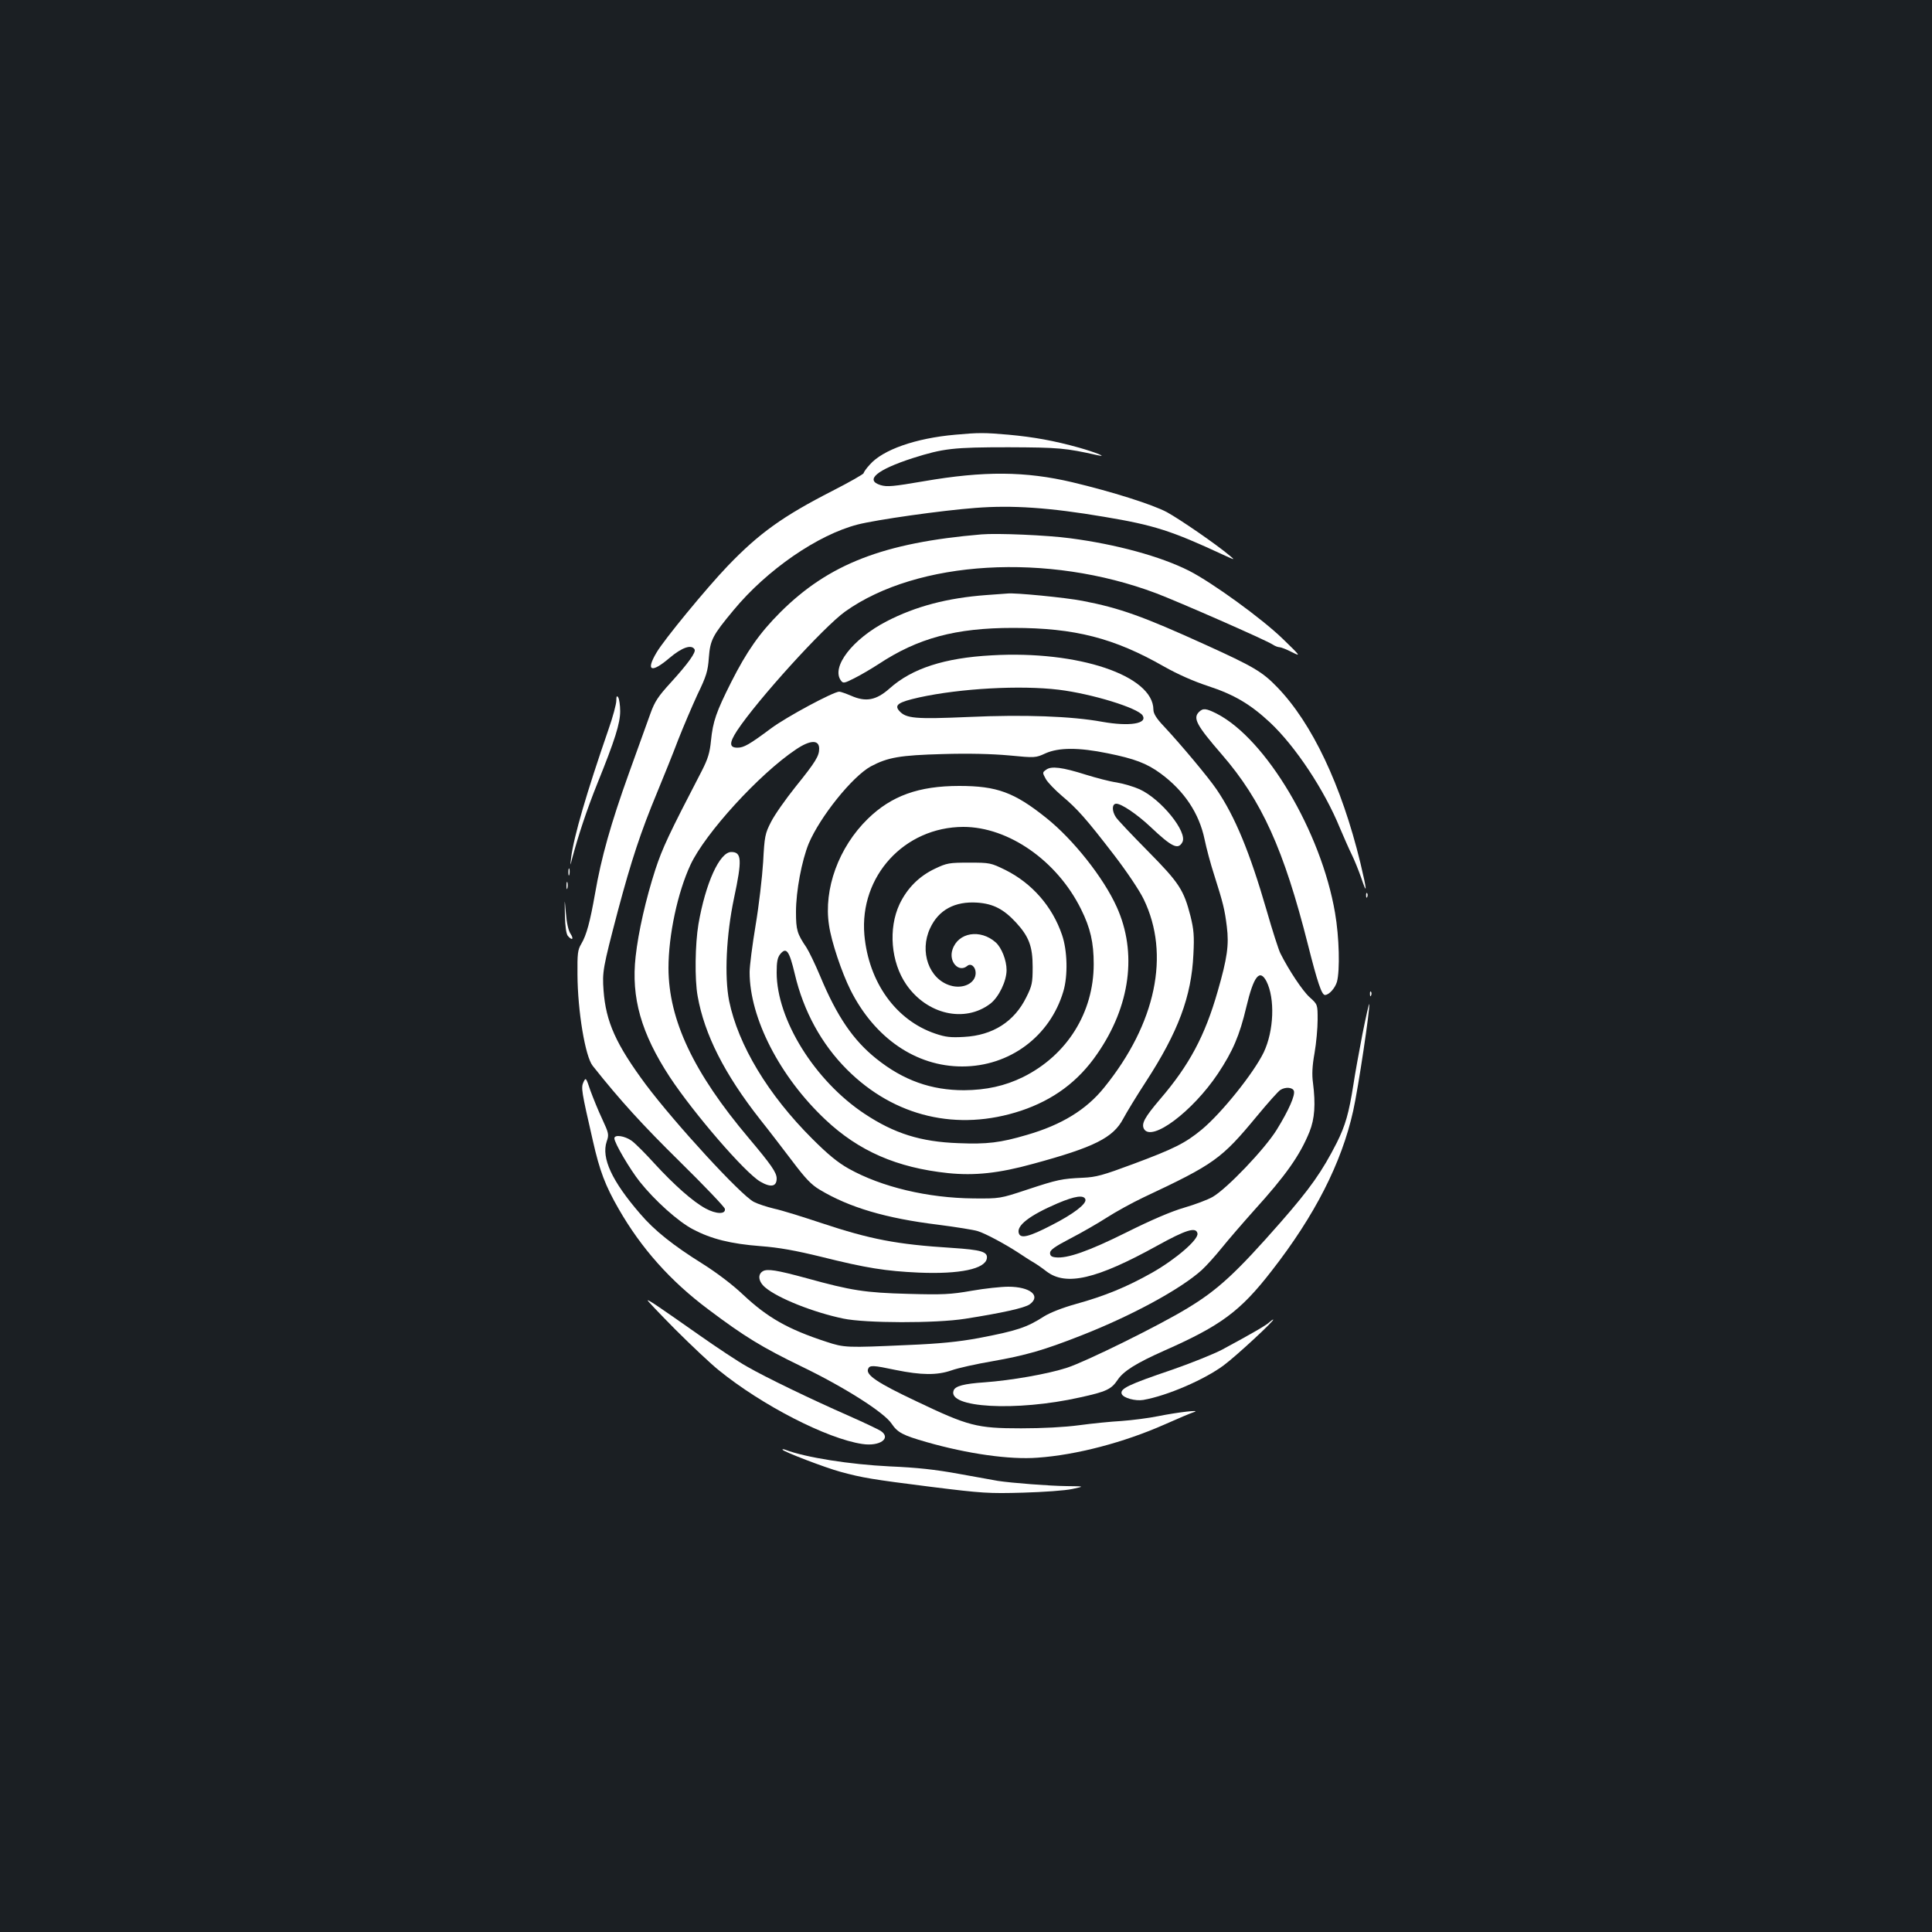<?xml version="1.0" standalone="no"?>
<!DOCTYPE svg PUBLIC "-//W3C//DTD SVG 20010904//EN"
 "http://www.w3.org/TR/2001/REC-SVG-20010904/DTD/svg10.dtd">
<svg version="1.0" xmlns="http://www.w3.org/2000/svg"
 width="1000pt" height="1000pt" viewBox="0 0 1000 1000"
 preserveAspectRatio="xMidYMid meet">
<rect width="100%" height="100%" fill="#1b1f23"/>
<g transform="translate(0,1000) scale(0.1,-0.1)"
fill="#ffffff" stroke="none">
<path d="M4945 7750 c-206 -18 -376 -78 -443 -155 -18 -19 -32 -40 -32 -44 0
-5 -72 -46 -160 -91 -258 -132 -380 -219 -545 -391 -108 -113 -329 -381 -367
-447 -57 -96 -27 -108 68 -27 64 54 113 71 129 44 9 -14 -32 -72 -124 -173
-64 -70 -82 -97 -104 -158 -14 -40 -65 -180 -112 -311 -93 -259 -143 -436
-175 -622 -26 -147 -44 -214 -71 -260 -19 -31 -21 -51 -20 -160 1 -188 40
-424 79 -472 142 -179 258 -306 450 -495 127 -125 232 -235 234 -245 5 -29
-45 -28 -100 2 -65 35 -162 121 -264 232 -46 51 -99 104 -118 118 -36 26 -90
34 -90 13 0 -24 81 -161 131 -224 77 -97 199 -207 276 -247 95 -50 195 -75
350 -87 95 -7 182 -23 313 -55 236 -59 334 -74 505 -82 213 -9 345 19 353 74
5 34 -29 44 -182 54 -285 18 -420 44 -676 129 -96 32 -205 66 -243 74 -37 9
-84 24 -105 35 -67 34 -409 407 -559 607 -155 209 -207 325 -219 487 -7 97 -4
115 74 412 70 262 118 408 204 615 33 80 82 201 108 270 27 69 72 174 100 235
46 95 54 121 59 191 7 92 19 115 128 246 173 209 436 390 642 443 97 25 436
73 609 86 191 15 384 2 667 -46 258 -43 348 -72 615 -196 63 -29 64 -29 35 -5
-70 59 -256 187 -325 225 -75 40 -284 106 -490 155 -242 57 -457 59 -769 5
-158 -27 -189 -30 -223 -20 -84 26 -19 80 167 140 158 50 208 56 495 56 260
-1 295 -4 460 -41 59 -13 -10 15 -95 39 -129 36 -234 55 -365 67 -125 11 -155
11 -275 0z"/>
<path d="M5080 7234 c-507 -43 -790 -153 -1041 -403 -108 -108 -174 -203 -254
-361 -78 -155 -95 -204 -105 -304 -6 -62 -16 -94 -47 -155 -173 -333 -204
-400 -241 -512 -49 -152 -88 -322 -102 -450 -24 -213 29 -398 177 -624 125
-189 388 -494 468 -541 55 -32 85 -26 85 16 0 31 -28 71 -145 210 -286 339
-414 611 -415 879 0 170 47 391 114 535 76 163 356 470 546 597 74 50 120 51
120 4 0 -38 -18 -68 -122 -197 -52 -65 -109 -146 -127 -182 -31 -60 -34 -74
-41 -208 -5 -79 -22 -226 -39 -327 -17 -102 -31 -211 -31 -243 0 -237 156
-541 392 -763 173 -163 370 -249 635 -277 137 -14 263 -1 440 48 317 86 415
135 467 234 16 30 68 116 117 191 167 257 236 441 246 659 5 96 2 129 -15 198
-35 136 -58 172 -221 337 -82 83 -156 161 -165 175 -22 33 -21 70 2 70 27 0
108 -55 176 -119 112 -106 144 -121 166 -80 28 52 -110 223 -222 274 -29 13
-82 29 -118 35 -36 5 -107 24 -159 40 -123 39 -180 46 -206 26 -20 -14 -20
-15 -2 -48 10 -18 48 -57 83 -87 81 -68 126 -119 270 -306 66 -86 132 -184
154 -230 138 -285 63 -643 -204 -973 -93 -116 -221 -194 -400 -246 -139 -41
-207 -49 -355 -43 -196 7 -332 50 -486 152 -258 171 -455 488 -455 731 0 55 4
77 18 95 32 39 47 19 76 -103 45 -192 138 -362 270 -494 245 -245 572 -322
901 -213 167 56 296 151 394 294 172 248 208 525 101 761 -68 151 -225 349
-364 460 -166 133 -256 166 -451 166 -210 0 -351 -51 -473 -170 -151 -147
-230 -364 -201 -551 12 -85 66 -245 111 -335 125 -249 339 -396 578 -396 246
0 455 156 524 389 24 81 21 211 -7 292 -50 147 -155 267 -293 336 -76 37 -80
38 -188 38 -103 0 -115 -2 -176 -31 -83 -39 -145 -102 -184 -184 -59 -126 -45
-300 35 -416 107 -155 302 -200 435 -99 44 34 84 117 84 174 0 51 -26 116 -56
143 -80 71 -195 52 -224 -37 -21 -62 32 -121 76 -85 19 17 44 -4 44 -36 0 -53
-65 -85 -131 -65 -111 33 -161 176 -105 296 44 96 129 141 245 133 83 -6 136
-34 200 -103 67 -73 86 -124 86 -230 0 -82 -3 -97 -33 -157 -62 -126 -173
-197 -322 -205 -70 -4 -96 -1 -149 17 -204 69 -345 266 -367 511 -26 304 207
558 512 559 234 0 485 -175 609 -425 49 -98 66 -174 66 -285 0 -251 -138 -472
-366 -585 -94 -46 -190 -67 -305 -68 -170 0 -314 51 -454 163 -120 96 -204
219 -291 428 -26 62 -58 128 -71 148 -48 71 -54 90 -54 184 0 108 30 266 66
354 59 139 225 346 321 399 88 47 151 58 373 64 132 4 254 1 342 -7 136 -13
138 -13 190 11 68 30 170 31 321 0 139 -28 203 -52 275 -105 122 -90 199 -206
227 -341 9 -44 31 -127 50 -185 46 -145 54 -177 65 -266 12 -95 2 -164 -47
-334 -66 -231 -147 -383 -299 -560 -80 -94 -97 -126 -83 -153 39 -70 252 90
383 286 77 116 112 197 147 345 38 160 69 199 104 133 45 -89 39 -256 -14
-368 -52 -107 -216 -312 -320 -399 -86 -71 -144 -100 -356 -179 -156 -58 -191
-68 -260 -71 -109 -5 -130 -9 -290 -62 -139 -46 -140 -46 -275 -45 -238 2
-477 59 -647 154 -57 32 -108 74 -188 154 -230 229 -384 486 -431 714 -25 127
-15 341 25 531 43 201 40 240 -14 240 -60 0 -133 -160 -170 -374 -17 -102 -20
-285 -4 -372 35 -198 139 -404 324 -639 44 -55 118 -152 166 -215 68 -90 98
-122 142 -148 153 -92 343 -148 612 -181 94 -12 186 -27 205 -33 40 -12 142
-67 211 -112 26 -17 59 -39 75 -48 16 -9 48 -31 71 -49 101 -77 259 -40 572
133 150 83 202 99 209 64 7 -31 -111 -133 -234 -203 -131 -74 -245 -121 -397
-163 -68 -19 -131 -44 -162 -63 -90 -58 -141 -75 -340 -113 -104 -19 -199 -29
-370 -36 -313 -14 -324 -14 -418 17 -199 65 -304 125 -430 243 -57 54 -138
115 -211 161 -152 95 -249 172 -323 259 -146 169 -201 288 -173 373 13 37 11
43 -23 117 -20 42 -47 109 -61 147 -23 69 -24 69 -36 44 -13 -29 -11 -44 49
-305 35 -155 64 -231 133 -351 117 -204 268 -374 465 -521 186 -140 278 -196
480 -294 222 -107 430 -239 468 -297 31 -46 58 -60 180 -95 213 -61 431 -92
575 -81 201 14 448 79 658 172 70 31 138 60 152 64 41 14 -86 -1 -185 -21 -49
-10 -135 -21 -190 -25 -55 -3 -154 -13 -220 -22 -75 -10 -188 -16 -300 -16
-230 0 -273 12 -542 140 -201 95 -262 136 -250 167 8 21 25 20 143 -5 133 -27
214 -28 289 -2 33 12 128 33 210 47 176 31 269 58 460 133 263 103 515 240
625 339 24 22 70 73 103 114 33 41 109 129 168 195 164 181 237 284 287 407
27 68 32 142 18 253 -6 42 -4 88 8 154 9 52 16 130 16 173 0 79 0 79 -41 116
-36 32 -108 140 -152 228 -9 18 -41 117 -71 222 -87 300 -163 485 -259 626
-42 62 -185 233 -274 328 -38 40 -53 65 -53 85 -1 176 -389 307 -837 281 -244
-13 -413 -68 -528 -171 -70 -62 -123 -72 -200 -38 -26 11 -54 21 -61 21 -30 0
-274 -131 -353 -190 -113 -84 -141 -100 -174 -100 -43 0 -43 25 -2 88 105 159
449 538 560 617 374 266 1048 306 1610 94 111 -42 568 -242 602 -265 12 -8 28
-14 36 -14 7 0 36 -11 63 -25 48 -24 48 -23 -46 68 -108 105 -366 292 -486
353 -149 75 -378 137 -615 168 -118 16 -379 27 -459 20z m400 -804 c171 -21
409 -94 434 -133 27 -43 -68 -58 -209 -33 -158 29 -405 38 -690 25 -278 -12
-325 -8 -360 31 -28 31 -5 46 102 70 214 47 525 64 723 40z m1217 -2076 c8
-22 -26 -100 -89 -202 -62 -100 -257 -304 -331 -347 -26 -15 -93 -40 -148 -56
-66 -19 -171 -64 -299 -128 -195 -97 -306 -136 -366 -129 -21 2 -29 8 -29 23
0 15 25 33 106 75 58 30 143 79 188 108 45 29 130 76 189 104 368 173 404 199
587 420 58 70 113 132 123 137 26 16 62 13 69 -5z m-1079 -562 c7 -23 -62 -76
-176 -134 -114 -59 -158 -70 -168 -43 -16 40 54 94 201 157 90 38 135 44 143
20z"/>
<path d="M5105 6920 c-201 -15 -365 -58 -516 -136 -176 -91 -289 -237 -236
-307 11 -15 17 -14 70 13 32 16 88 49 125 73 203 134 398 187 696 187 318 0
522 -52 781 -200 71 -40 152 -76 228 -101 134 -44 218 -93 321 -189 131 -123
281 -349 361 -545 21 -49 48 -111 61 -137 13 -26 35 -80 49 -120 33 -98 31
-69 -4 77 -98 402 -250 722 -430 908 -77 80 -123 107 -372 220 -321 146 -443
190 -636 227 -87 17 -354 43 -388 38 -5 0 -55 -4 -110 -8z"/>
<path d="M3190 6373 c0 -17 -18 -85 -41 -150 -112 -324 -179 -552 -193 -663
-5 -45 -5 -45 5 -5 31 117 77 256 131 390 91 225 118 311 118 374 0 31 -5 63
-10 71 -7 11 -10 7 -10 -17z"/>
<path d="M6205 6314 c-31 -32 -11 -69 119 -219 207 -239 321 -491 446 -985 49
-194 71 -260 88 -260 21 0 52 35 62 68 16 60 12 231 -10 358 -72 419 -357 899
-612 1030 -56 28 -71 30 -93 8z"/>
<path d="M2942 5485 c0 -16 2 -22 5 -12 2 9 2 23 0 30 -3 6 -5 -1 -5 -18z"/>
<path d="M2932 5415 c0 -16 2 -22 5 -12 2 9 2 23 0 30 -3 6 -5 -1 -5 -18z"/>
<path d="M7071 5364 c0 -11 3 -14 6 -6 3 7 2 16 -1 19 -3 4 -6 -2 -5 -13z"/>
<path d="M2924 5263 c1 -58 7 -97 15 -107 22 -26 33 -18 14 11 -11 16 -20 57
-24 107 -7 81 -7 81 -5 -11z"/>
<path d="M7091 4854 c0 -11 3 -14 6 -6 3 7 2 16 -1 19 -3 4 -6 -2 -5 -13z"/>
<path d="M7052 4648 c-17 -89 -39 -208 -47 -263 -23 -146 -41 -210 -86 -300
-76 -149 -137 -236 -291 -412 -230 -262 -325 -350 -483 -445 -146 -89 -523
-275 -621 -307 -101 -33 -291 -66 -429 -76 -104 -7 -151 -19 -159 -42 -35 -90
324 -110 654 -36 137 30 162 42 195 91 30 45 95 86 241 151 294 130 394 204
556 413 223 286 362 558 422 828 26 116 89 536 83 553 -1 5 -17 -65 -35 -155z"/>
<path d="M3948 3420 c-28 -17 -22 -55 13 -84 66 -56 250 -129 404 -161 114
-24 478 -25 630 -1 191 30 309 56 335 75 60 44 2 91 -111 91 -37 0 -122 -9
-190 -21 -108 -19 -150 -21 -329 -16 -223 6 -293 17 -525 81 -154 42 -204 50
-227 36z"/>
<path d="M3495 3119 c83 -83 184 -178 225 -211 224 -182 561 -355 743 -382 91
-14 153 30 95 68 -13 8 -86 43 -163 77 -198 87 -434 201 -529 256 -45 25 -155
98 -246 162 -211 148 -259 181 -268 181 -4 0 61 -68 143 -151z"/>
<path d="M6570 3156 c-15 -15 -91 -59 -245 -142 -44 -23 -161 -70 -259 -104
-227 -77 -270 -98 -260 -125 8 -21 71 -38 112 -31 125 22 318 106 417 180 67
50 266 235 255 236 -3 0 -12 -7 -20 -14z"/>
<path d="M4050 2497 c0 -9 222 -94 300 -115 114 -31 161 -39 470 -78 265 -33
298 -35 475 -30 105 3 219 11 255 19 65 14 65 14 -30 15 -87 1 -283 16 -355
27 -16 3 -106 19 -200 36 -125 23 -220 33 -360 39 -205 10 -435 46 -540 86 -8
3 -15 4 -15 1z"/>
</g>
</svg>
